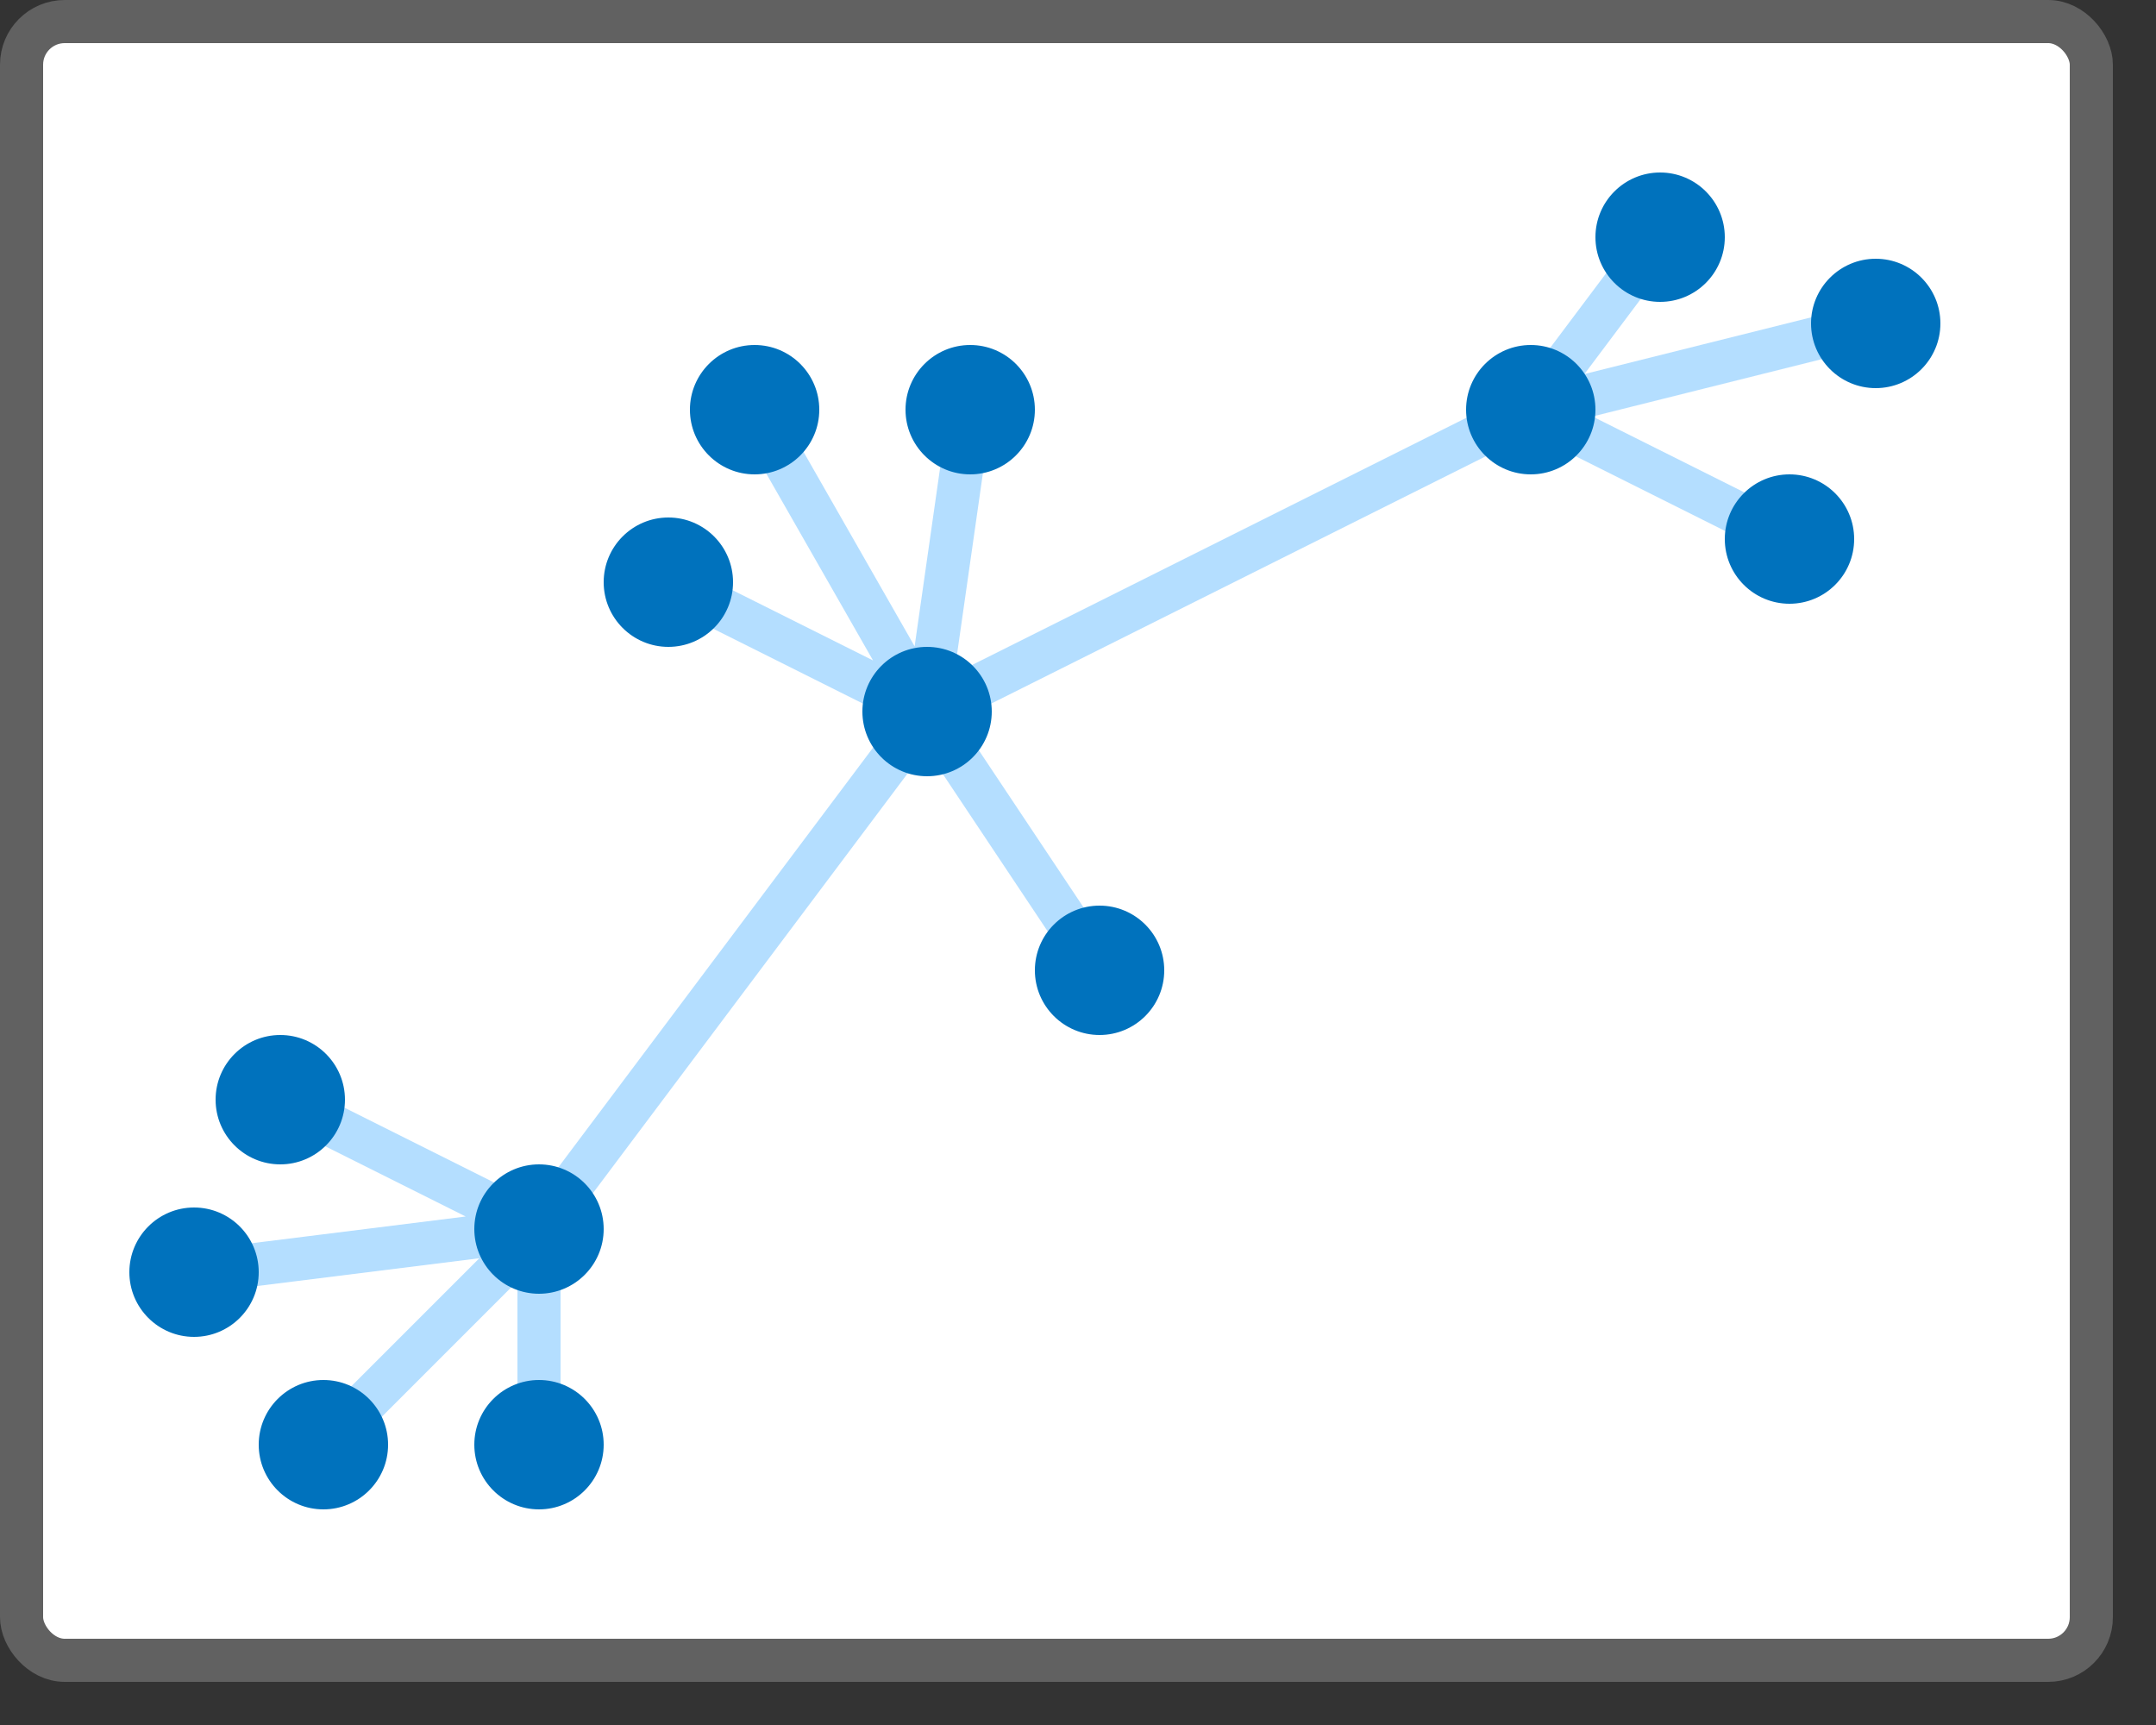 <svg width="50" height="40" viewBox="0 0 50 40" fill="none" xmlns="http://www.w3.org/2000/svg">
<rect x="0" y="0" width="50" height="40" fill="#333333" stroke="none"/>
<rect x="0.5" y="0.5" width="48" height="38" rx="1" fill="white"/>
<path d="M15.5 13.5L21.5 16.5M21.5 16.5L25.5 22.5M21.5 16.5L35.5 9.5M21.5 16.5L12.5 28.5M21.5 16.5L17.5 9.5M21.5 16.5L22.5 9.5M43.5 7.5L35.5 9.5M35.5 9.5L38.5 5.5M35.5 9.5L41.5 12.5M12.5 28.5L6.5 25.5M12.5 28.5L4.5 29.5M12.5 28.5L7.5 33.5M12.5 28.5V33.5" stroke="#B4DEFF"/>
<path d="M8 25.5C8 26.328 7.328 27 6.5 27C5.672 27 5 26.328 5 25.5C5 24.672 5.672 24 6.5 24C7.328 24 8 24.672 8 25.5Z" fill="#0072BD"/>
<path d="M6 29.5C6 30.328 5.328 31 4.5 31C3.672 31 3 30.328 3 29.5C3 28.672 3.672 28 4.5 28C5.328 28 6 28.672 6 29.5Z" fill="#0072BD"/>
<path d="M9 33.5C9 34.328 8.328 35 7.5 35C6.672 35 6 34.328 6 33.5C6 32.672 6.672 32 7.5 32C8.328 32 9 32.672 9 33.5Z" fill="#0072BD"/>
<path d="M14 33.5C14 34.328 13.328 35 12.5 35C11.672 35 11 34.328 11 33.5C11 32.672 11.672 32 12.5 32C13.328 32 14 32.672 14 33.5Z" fill="#0072BD"/>
<path d="M14 28.5C14 29.328 13.328 30 12.5 30C11.672 30 11 29.328 11 28.5C11 27.672 11.672 27 12.5 27C13.328 27 14 27.672 14 28.5Z" fill="#0072BD"/>
<path d="M23 16.5C23 17.328 22.328 18 21.5 18C20.672 18 20 17.328 20 16.5C20 15.672 20.672 15 21.5 15C22.328 15 23 15.672 23 16.5Z" fill="#0072BD"/>
<path d="M17 13.5C17 14.328 16.328 15 15.5 15C14.672 15 14 14.328 14 13.5C14 12.672 14.672 12 15.5 12C16.328 12 17 12.672 17 13.5Z" fill="#0072BD"/>
<path d="M19 9.5C19 10.328 18.328 11 17.5 11C16.672 11 16 10.328 16 9.5C16 8.672 16.672 8 17.5 8C18.328 8 19 8.672 19 9.5Z" fill="#0072BD"/>
<path d="M24 9.5C24 10.328 23.328 11 22.5 11C21.672 11 21 10.328 21 9.5C21 8.672 21.672 8 22.5 8C23.328 8 24 8.672 24 9.5Z" fill="#0072BD"/>
<path d="M27 22.5C27 23.328 26.328 24 25.5 24C24.672 24 24 23.328 24 22.5C24 21.672 24.672 21 25.5 21C26.328 21 27 21.672 27 22.5Z" fill="#0072BD"/>
<path d="M37 9.5C37 10.328 36.328 11 35.5 11C34.672 11 34 10.328 34 9.5C34 8.672 34.672 8 35.5 8C36.328 8 37 8.672 37 9.5Z" fill="#0072BD"/>
<path d="M40 5.5C40 6.328 39.328 7 38.5 7C37.672 7 37 6.328 37 5.5C37 4.672 37.672 4 38.5 4C39.328 4 40 4.672 40 5.5Z" fill="#0072BD"/>
<path d="M45 7.5C45 8.328 44.328 9 43.5 9C42.672 9 42 8.328 42 7.5C42 6.672 42.672 6 43.5 6C44.328 6 45 6.672 45 7.5Z" fill="#0072BD"/>
<path d="M43 12.5C43 13.328 42.328 14 41.5 14C40.672 14 40 13.328 40 12.5C40 11.672 40.672 11 41.5 11C42.328 11 43 11.672 43 12.5Z" fill="#0072BD"/>
<rect x="0.5" y="0.5" width="48" height="38" rx="1" stroke="#616161"/>

</svg>
